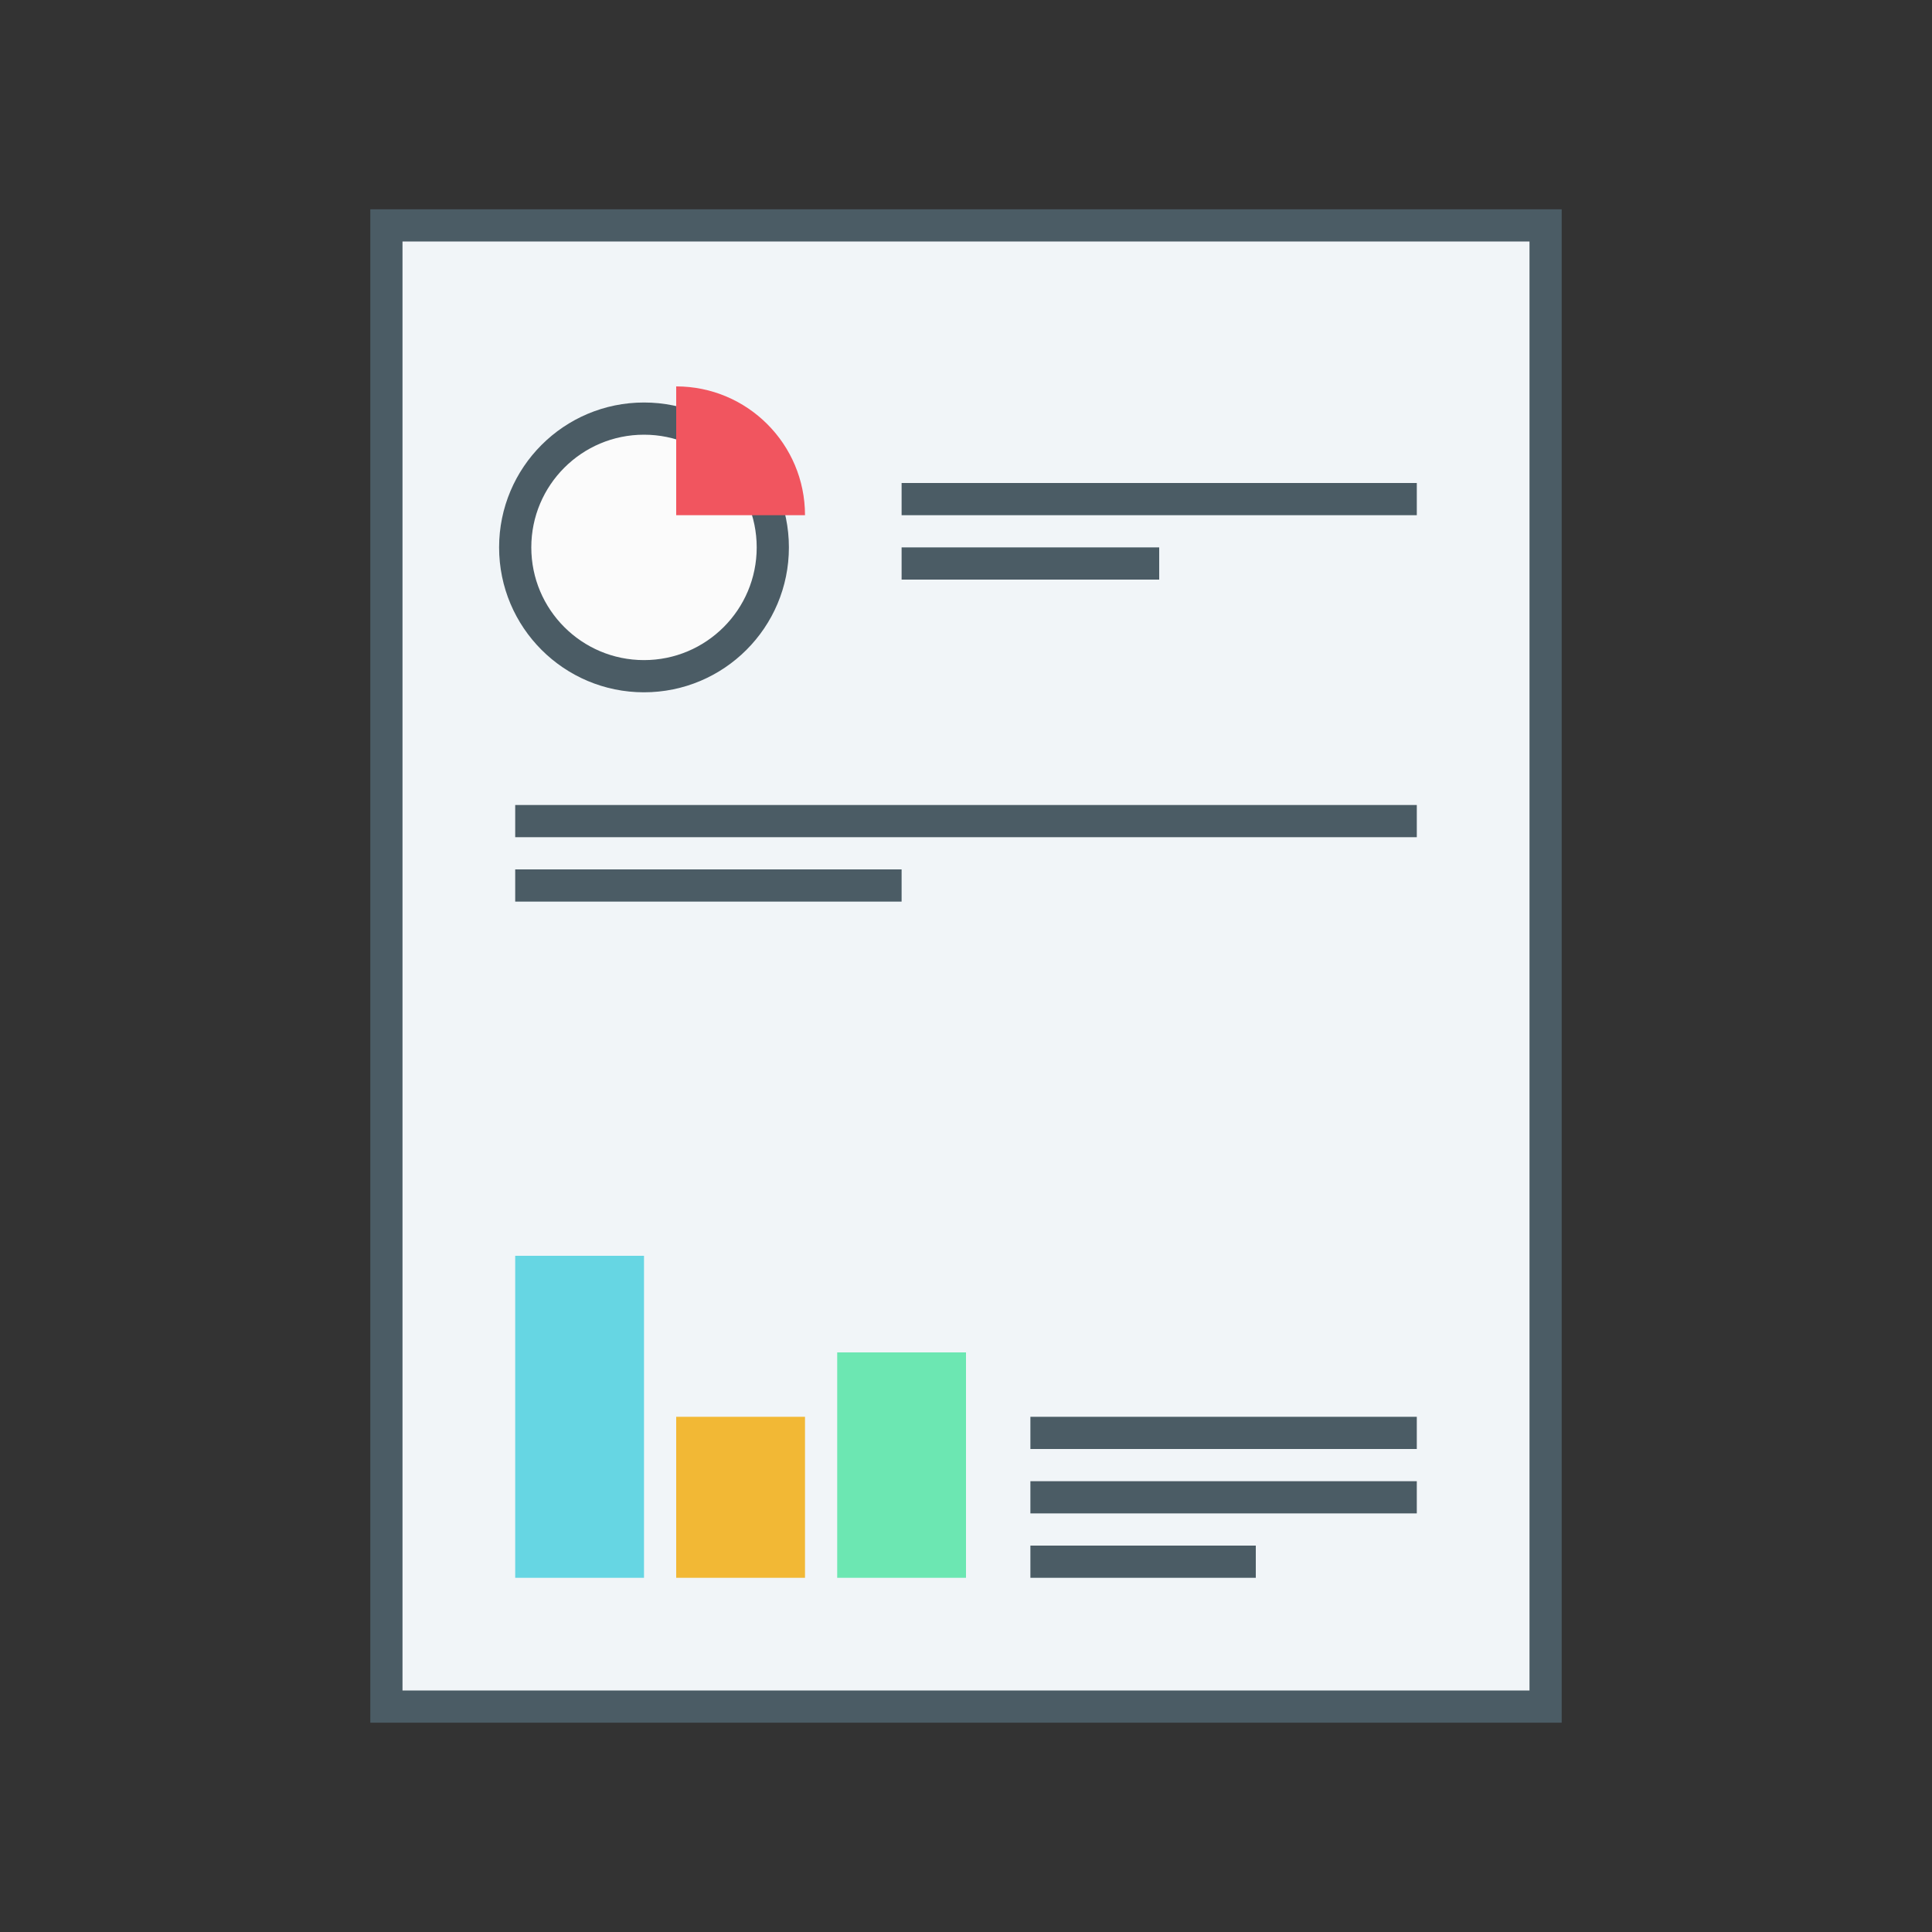 <?xml version="1.0" encoding="UTF-8" standalone="no"?>
<svg width="60px" height="60px" viewBox="0 0 60 60" version="1.1" xmlns="http://www.w3.org/2000/svg" xmlns:xlink="http://www.w3.org/1999/xlink">
    <rect x="0" y="0" width="60" height="60" fill="#333333" stroke="none"/>
    <!-- Generator: Sketch 3.8.3 (29802) - http://www.bohemiancoding.com/sketch -->
    <title>ic-infographics</title>
    <desc>Created with Sketch.</desc>
    <defs></defs>
    <g id="logoworks" stroke="none" stroke-width="1" fill="none" fill-rule="evenodd">
        <g id="ic-colour" transform="translate(-505, -143)">
            <g id="ic-infographics" transform="translate(505, 143)">
                <rect id="Rectangle-431-Copy-11" fill-opacity="0" fill="#FF5D5D" x="0" y="0" width="60" height="60"></rect>
                <rect id="Rectangle-144" stroke="#4B5C65" fill="#F1F5F8" x="12" y="7" width="36" height="46"></rect>
                <g id="Group-26" transform="translate(16, 12)">
                    <circle id="Mask" stroke="#4B5C65" fill="#FBFBFB" cx="4" cy="5" r="4"></circle>
                    <path d="M9,4 C9,1.791 7.209,1.0658141e-14 5,1.0658141e-14 L5,4 L9,4 Z" id="Combined-Shape" fill="#F1555F"></path>
                </g>
                <rect id="Rectangle-432" fill="#4B5C65" x="28" y="15" width="16" height="1"></rect>
                <rect id="Rectangle-432-Copy" fill="#4B5C65" x="28" y="17" width="8" height="1"></rect>
                <rect id="Rectangle-432-Copy-2" fill="#4B5C65" x="16" y="25" width="28" height="1"></rect>
                <rect id="Rectangle-432-Copy-3" fill="#4B5C65" x="16" y="27" width="12" height="1"></rect>
                <rect id="Rectangle-432-Copy-4" fill="#4B5C65" x="32" y="48" width="7" height="1"></rect>
                <rect id="Rectangle-432-Copy-5" fill="#4B5C65" x="32" y="46" width="12" height="1"></rect>
                <rect id="Rectangle-432-Copy-6" fill="#4B5C65" x="32" y="44" width="12" height="1"></rect>
                <rect id="Rectangle-436" fill="#66D6E3" x="16" y="39" width="4" height="10"></rect>
                <rect id="Rectangle-436-Copy" fill="#F2B835" x="21" y="44" width="4" height="5"></rect>
                <rect id="Rectangle-436-Copy-2" fill="#6CE7B2" x="26" y="42" width="4" height="7"></rect>
            </g>
        </g>
    </g>
</svg>